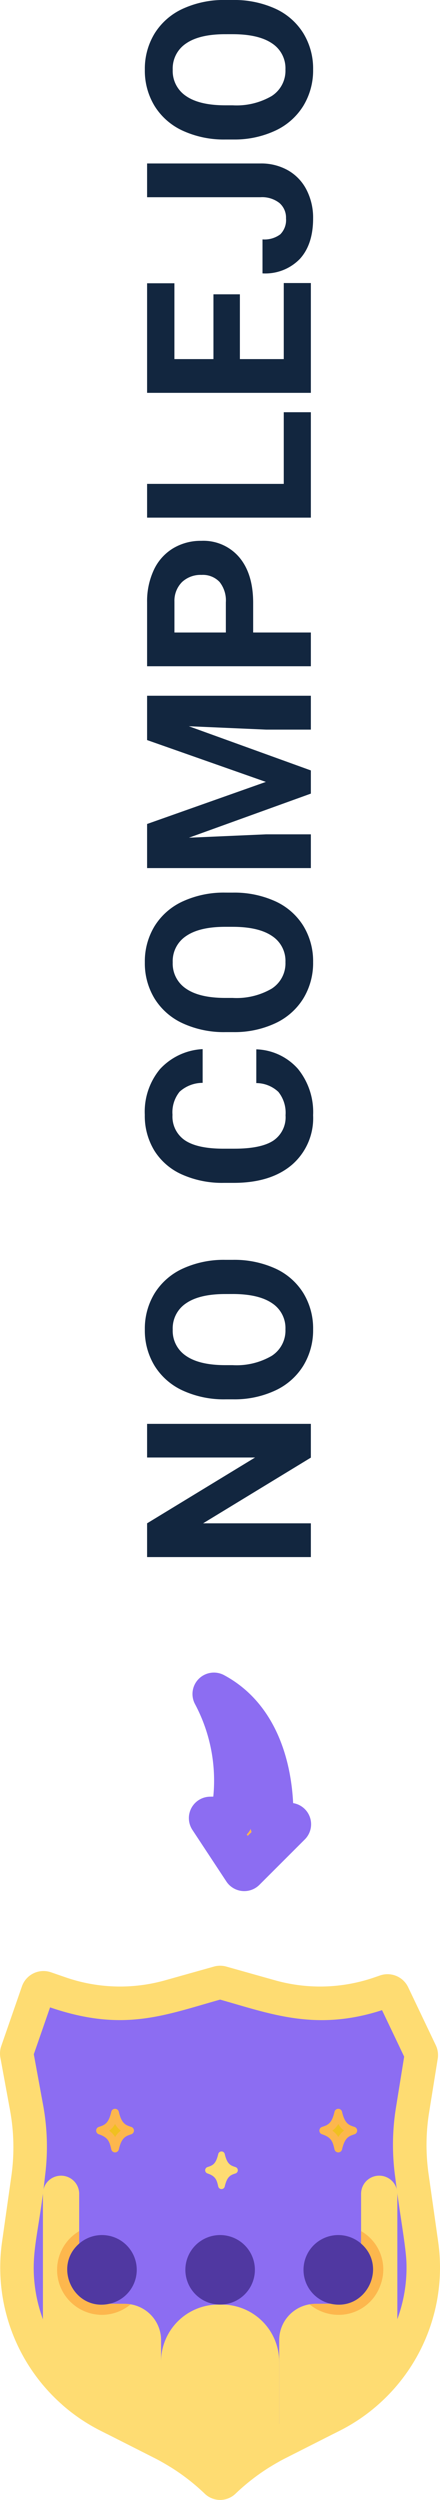<svg xmlns="http://www.w3.org/2000/svg" xmlns:xlink="http://www.w3.org/1999/xlink" width="82.129" height="466.542" viewBox="0 0 82.129 466.542">
  <defs>
    <clipPath id="clip-path">
      <rect id="Rectángulo_34685" data-name="Rectángulo 34685" width="40.796" height="34.047" transform="translate(0 0)" fill="none"/>
    </clipPath>
    <clipPath id="clip-path-2">
      <rect id="Rectángulo_34987" data-name="Rectángulo 34987" width="82.129" height="99.693" fill="none"/>
    </clipPath>
  </defs>
  <g id="Grupo_81218" data-name="Grupo 81218" transform="translate(-1283.435 -655.045)">
    <path id="Trazado_117363" data-name="Trazado 117363" d="M27.589,0h-6.3L9.028-20.114V0h-6.3V-30.57h6.3L21.311-10.414V-30.57h6.278ZM58.2-14.592a18.455,18.455,0,0,1-1.6,7.916,12.017,12.017,0,0,1-4.567,5.249A12.632,12.632,0,0,1,45.226.42a12.718,12.718,0,0,1-6.782-1.827,12.135,12.135,0,0,1-4.619-5.218,17.926,17.926,0,0,1-1.659-7.8v-1.512a18.358,18.358,0,0,1,1.627-7.947,12.115,12.115,0,0,1,4.6-5.27,12.648,12.648,0,0,1,6.792-1.837,12.648,12.648,0,0,1,6.792,1.837,12.115,12.115,0,0,1,4.6,5.27A18.305,18.305,0,0,1,58.2-15.957Zm-6.383-1.386q0-4.808-1.722-7.307a5.611,5.611,0,0,0-4.913-2.5,5.613,5.613,0,0,0-4.892,2.467q-1.722,2.467-1.743,7.233v1.491a13.025,13.025,0,0,0,1.722,7.265,5.6,5.6,0,0,0,4.955,2.583A5.546,5.546,0,0,0,50.1-7.233q1.7-2.488,1.722-7.254Zm45.667,5.795a10.818,10.818,0,0,1-3.643,7.769A12.794,12.794,0,0,1,85.181.42a11.5,11.5,0,0,1-9.249-3.958Q72.563-7.5,72.563-14.4v-1.869a18.325,18.325,0,0,1,1.554-7.769A11.643,11.643,0,0,1,78.557-29.2a12.44,12.44,0,0,1,6.708-1.8,12.463,12.463,0,0,1,8.524,2.834A11.625,11.625,0,0,1,97.527-20.2h-6.3a6.384,6.384,0,0,0-1.648-4.294,6.1,6.1,0,0,0-4.315-1.333,5.352,5.352,0,0,0-4.714,2.257q-1.564,2.257-1.606,7v2.31q0,4.955,1.5,7.244a5.253,5.253,0,0,0,4.735,2.289,6.218,6.218,0,0,0,4.357-1.333,6.022,6.022,0,0,0,1.648-4.126Zm29.248-4.409a18.454,18.454,0,0,1-1.6,7.916,12.017,12.017,0,0,1-4.567,5.249A12.632,12.632,0,0,1,113.757.42a12.718,12.718,0,0,1-6.782-1.827,12.135,12.135,0,0,1-4.619-5.218,17.927,17.927,0,0,1-1.659-7.8v-1.512a18.357,18.357,0,0,1,1.627-7.947,12.115,12.115,0,0,1,4.6-5.27,12.648,12.648,0,0,1,6.792-1.837,12.648,12.648,0,0,1,6.792,1.837,12.115,12.115,0,0,1,4.6,5.27,18.305,18.305,0,0,1,1.627,7.926Zm-6.383-1.386q0-4.808-1.722-7.307a5.611,5.611,0,0,0-4.913-2.5,5.613,5.613,0,0,0-4.892,2.467q-1.722,2.467-1.743,7.233v1.491A13.025,13.025,0,0,0,108.8-7.328a5.6,5.6,0,0,0,4.955,2.583,5.546,5.546,0,0,0,4.871-2.488q1.7-2.488,1.722-7.254ZM139.54-30.57,147.393-8.4,155.2-30.57h8.272V0h-6.32V-8.356l.63-14.424L149.534,0h-4.325l-8.23-22.76.63,14.4V0h-6.3V-30.57Zm35.735,19.8V0h-6.3V-30.57H180.9a13.8,13.8,0,0,1,6.057,1.26,9.283,9.283,0,0,1,4.021,3.58,9.982,9.982,0,0,1,1.407,5.281,8.778,8.778,0,0,1-3.076,7.086q-3.076,2.593-8.514,2.593Zm0-5.1H180.9a5.533,5.533,0,0,0,3.811-1.176,4.276,4.276,0,0,0,1.312-3.359,5.042,5.042,0,0,0-1.323-3.632,4.941,4.941,0,0,0-3.653-1.428h-5.774ZM203.011-5.06h13.375V0H196.712V-30.57h6.3Zm35.378-8.188H226.3V-5.06h14.193V0H220V-30.57h20.45v5.1H226.3v7.286H238.39Zm18.12-17.322h6.3V-9.406a10.121,10.121,0,0,1-1.291,5.155A8.763,8.763,0,0,1,257.874-.8,11.38,11.38,0,0,1,252.562.42q-4.85,0-7.559-2.467a8.964,8.964,0,0,1-2.708-6.981h6.341a4.915,4.915,0,0,0,.945,3.317,3.78,3.78,0,0,0,2.981,1.071,3.609,3.609,0,0,0,2.876-1.239,5.234,5.234,0,0,0,1.071-3.527Zm36.806,15.978a18.454,18.454,0,0,1-1.6,7.916,12.017,12.017,0,0,1-4.567,5.249A12.632,12.632,0,0,1,280.34.42a12.718,12.718,0,0,1-6.782-1.827,12.135,12.135,0,0,1-4.619-5.218,17.927,17.927,0,0,1-1.659-7.8v-1.512a18.357,18.357,0,0,1,1.627-7.947,12.116,12.116,0,0,1,4.6-5.27A12.648,12.648,0,0,1,280.3-30.99a12.648,12.648,0,0,1,6.792,1.837,12.116,12.116,0,0,1,4.6,5.27,18.305,18.305,0,0,1,1.627,7.926Zm-6.383-1.386q0-4.808-1.722-7.307a5.611,5.611,0,0,0-4.913-2.5,5.613,5.613,0,0,0-4.892,2.467q-1.722,2.467-1.743,7.233v1.491a13.025,13.025,0,0,0,1.722,7.265,5.6,5.6,0,0,0,4.955,2.583,5.546,5.546,0,0,0,4.871-2.488q1.7-2.488,1.722-7.254Z" transform="translate(1341.46 948.36) rotate(-90)" fill="#12263f"/>
    <g id="Grupo_81155" data-name="Grupo 81155" transform="translate(1323.312 962.119) rotate(45)">
      <g id="Grupo_80595" data-name="Grupo 80595" transform="translate(0 0)" clip-path="url(#clip-path)">
        <path id="Trazado_114749" data-name="Trazado 114749" d="M0,.754A34.388,34.388,0,0,1,18.87,15.021,20.546,20.546,0,0,0,15.9,17.608l11.287,2.325V7.942l-2.368,2.4S13.442-3.3,0,.754" transform="translate(3.878 7.164)" fill="#fdb74d"/>
        <path id="Trazado_114750" data-name="Trazado 114750" d="M0,.754A34.388,34.388,0,0,1,18.87,15.021,20.546,20.546,0,0,0,15.9,17.608l11.287,2.325V7.942l-2.368,2.4S13.442-3.3,0,.754Z" transform="translate(6.448 5.622)" fill="none" stroke="#8c6df2" stroke-linecap="round" stroke-linejoin="round" stroke-width="8"/>
      </g>
    </g>
    <g id="Grupo_81157" data-name="Grupo 81157" transform="translate(1283.435 1021.895)">
      <g id="Grupo_81156" data-name="Grupo 81156" clip-path="url(#clip-path-2)">
        <path id="Trazado_117275" data-name="Trazado 117275" d="M69.166,83.1a33.921,33.921,0,0,1-5.733,3.664l-1.247.632L53.34,91.877c-.415.209-.821.426-1.225.649-.579.32-1.147.652-1.7,1a39.01,39.01,0,0,0-6.451,5.006,4.141,4.141,0,0,1-5.733.017,38.956,38.956,0,0,0-6.468-5.023q-.839-.522-1.7-1c-.409-.226-.819-.443-1.233-.652l-8.846-4.483-1.247-.632a33.959,33.959,0,0,1-7.175-4.873l0,0A34.1,34.1,0,0,1,.38,51.553l1.74-12.29a38.334,38.334,0,0,0-.251-12.3l-1.8-9.818a4.276,4.276,0,0,1,.167-2.166L4.092,3.856A4.263,4.263,0,0,1,9.51,1.222l2.7.933a31.01,31.01,0,0,0,18.653.554L39.93.159a4.286,4.286,0,0,1,2.311,0L51.3,2.709a31.01,31.01,0,0,0,18.653-.554l.994-.342a4.263,4.263,0,0,1,5.24,2.2l5.157,10.826a4.267,4.267,0,0,1,.362,2.512L80.1,27.362a38.382,38.382,0,0,0-.106,11.475l1.8,12.716A34.113,34.113,0,0,1,69.166,83.1" transform="translate(0 0)" fill="#fedc72"/>
        <path id="Trazado_117276" data-name="Trazado 117276" d="M76.917,97.575l-8.453,4.283a47.709,47.709,0,0,0-11.075,7.212,47.628,47.628,0,0,0-11.075-7.212l-8.449-4.283A27.854,27.854,0,0,1,22.72,75.354c-.56-5.9.9-9.514,2-19.8a42.879,42.879,0,0,0-.4-13.34l-1.705-9.306,3.034-8.749C39.222,28.8,46.7,25.724,57.389,22.71c9.53,2.686,17.907,5.964,30.226,1.969l4.13,8.673-1.513,9.4A43.626,43.626,0,0,0,90.1,56.022c.7,5.968,1.953,12.592,2.069,15.7A27.864,27.864,0,0,1,76.917,97.575" transform="translate(-16.305 -16.387)" fill="#8c6df2"/>
        <path id="Trazado_117277" data-name="Trazado 117277" d="M130.019,237.807v18.6c-.579.32-1.147.652-1.7,1H109.663q-.839-.522-1.7-1v-18.6a10.687,10.687,0,0,1,10.684-10.687h.682a10.687,10.687,0,0,1,10.687,10.687" transform="translate(-77.905 -163.881)" fill="#fedc72"/>
        <path id="Trazado_117278" data-name="Trazado 117278" d="M50.819,171.418v17.514H40.74l-1.247-.632a33.958,33.958,0,0,1-7.175-4.873l0,0c-.894-4.307-1.676-9.654-2.356-10.461-.181-.212-.351-.42-.515-.629q-.359-.459-.677-.91V144.1a3.39,3.39,0,0,1,.242-1.261v0a3.385,3.385,0,0,1,6.524,1.264V153.4c-4.99,4.338-.969,12.7,5.669,11.227l2.86.011a7,7,0,0,1,1.089.092,6.785,6.785,0,0,1,5.669,6.691" transform="translate(-20.757 -101.538)" fill="#fedc72"/>
        <path id="Trazado_117279" data-name="Trazado 117279" d="M209.217,144.1v26.842a32.854,32.854,0,0,1-4.344,5.043c-.217.206-.434,4.962-.654,8.648a33.92,33.92,0,0,1-5.733,3.664l-1.247.632H187.167V171.418a6.782,6.782,0,0,1,5.669-6.691,6.974,6.974,0,0,1,1.089-.092l2.86-.011c6.638,1.47,10.659-6.889,5.666-11.227V144.1a3.383,3.383,0,1,1,6.766,0" transform="translate(-135.052 -101.538)" fill="#fedc72"/>
        <path id="Trazado_117280" data-name="Trazado 117280" d="M137.24,187.006a6.488,6.488,0,1,1-6.488-6.488,6.488,6.488,0,0,1,6.488,6.488" transform="translate(-89.664 -130.255)" fill="#5038a1"/>
        <path id="Trazado_117281" data-name="Trazado 117281" d="M51.952,191.543a8.445,8.445,0,0,1-5.474,1.967,8.4,8.4,0,0,1-4.142-15.627v2.33c-4.991,4.337-.971,12.7,5.666,11.227l2.862.011a6.8,6.8,0,0,1,1.088.092" transform="translate(-27.559 -128.353)" fill="#fdb74d"/>
        <path id="Trazado_117282" data-name="Trazado 117282" d="M58.03,187.011a6.487,6.487,0,0,1-5.08,6.333c-6.637,1.47-10.657-6.889-5.666-11.227a6.487,6.487,0,0,1,10.747,4.893" transform="translate(-32.505 -130.258)" fill="#5038a1"/>
        <path id="Trazado_117283" data-name="Trazado 117283" d="M220.724,188.028A8.242,8.242,0,0,1,213,193.51a8.45,8.45,0,0,1-5.474-1.967,6.865,6.865,0,0,1,1.088-.092l2.862-.011c6.637,1.47,10.657-6.89,5.666-11.227v-2.33a8.25,8.25,0,0,1,3.583,10.144" transform="translate(-149.742 -128.354)" fill="#fdb74d"/>
        <path id="Trazado_117284" data-name="Trazado 117284" d="M203.465,187.011a6.487,6.487,0,0,0,5.08,6.333c6.637,1.47,10.657-6.889,5.666-11.227a6.487,6.487,0,0,0-10.747,4.893" transform="translate(-146.812 -130.258)" fill="#5038a1"/>
        <path id="Trazado_117285" data-name="Trazado 117285" d="M222.3,101.827c-1.074-.355-2.184-.665-2.807-3.349-.574,2.471-1.493,2.914-2.807,3.349,2.143.708,2.466,1.881,2.807,3.349.587-2.531,1.558-2.936,2.807-3.349" transform="translate(-156.351 -71.058)" fill="#f0c020"/>
        <path id="Trazado_117286" data-name="Trazado 117286" d="M216.923,103.474c-.311-1.342-.517-2.228-2.33-2.827a.722.722,0,0,1,0-1.37c1.092-.361,1.813-.6,2.33-2.827a.722.722,0,0,1,1.405,0c.529,2.278,1.319,2.494,2.331,2.827a.722.722,0,0,1,0,1.37c-1.053.348-1.814.6-2.33,2.827a.722.722,0,0,1-1.406,0m-.412-3.5a3.747,3.747,0,0,1,1.129,1.194,3.572,3.572,0,0,1,1.067-1.2,3.683,3.683,0,0,1-1.079-1.248,3.575,3.575,0,0,1-1.118,1.258" transform="translate(-154.485 -69.193)" fill="#fdb74d"/>
        <path id="Trazado_117287" data-name="Trazado 117287" d="M144.63,129.6c-.927-.307-1.885-.574-2.423-2.891-.5,2.134-1.289,2.516-2.423,2.891a3.218,3.218,0,0,1,2.423,2.891c.507-2.185,1.345-2.535,2.423-2.891" transform="translate(-100.863 -91.427)" fill="#fedc72"/>
        <path id="Trazado_117288" data-name="Trazado 117288" d="M139.989,131.021c-.268-1.158-.446-1.923-2.012-2.44a.623.623,0,0,1,0-1.183c.943-.312,1.565-.517,2.012-2.441a.623.623,0,0,1,1.213,0c.457,1.967,1.139,2.153,2.012,2.441a.623.623,0,0,1,0,1.183c-.909.3-1.566.517-2.012,2.44a.623.623,0,0,1-1.214,0M139.634,128a3.236,3.236,0,0,1,.975,1.031,3.083,3.083,0,0,1,.921-1.04,3.177,3.177,0,0,1-.931-1.077,3.089,3.089,0,0,1-.965,1.086" transform="translate(-99.252 -89.818)" fill="#fedc72"/>
        <path id="Trazado_117289" data-name="Trazado 117289" d="M72.656,101.827c-1.074-.355-2.184-.665-2.807-3.349-.574,2.471-1.493,2.914-2.807,3.349,2.143.708,2.466,1.881,2.807,3.349.587-2.531,1.558-2.936,2.807-3.349" transform="translate(-48.376 -71.058)" fill="#f0c020"/>
        <path id="Trazado_117290" data-name="Trazado 117290" d="M67.281,103.474c-.311-1.342-.517-2.228-2.33-2.827a.722.722,0,0,1,0-1.37c1.092-.361,1.813-.6,2.33-2.827a.722.722,0,0,1,1.405,0c.529,2.278,1.319,2.494,2.331,2.827a.722.722,0,0,1,0,1.37c-1.053.348-1.814.6-2.33,2.827a.722.722,0,0,1-1.406,0m-.412-3.5A3.747,3.747,0,0,1,68,101.173a3.572,3.572,0,0,1,1.067-1.2,3.684,3.684,0,0,1-1.079-1.248,3.575,3.575,0,0,1-1.118,1.258" transform="translate(-46.509 -69.193)" fill="#fdb74d"/>
      </g>
    </g>
  </g>
</svg>
